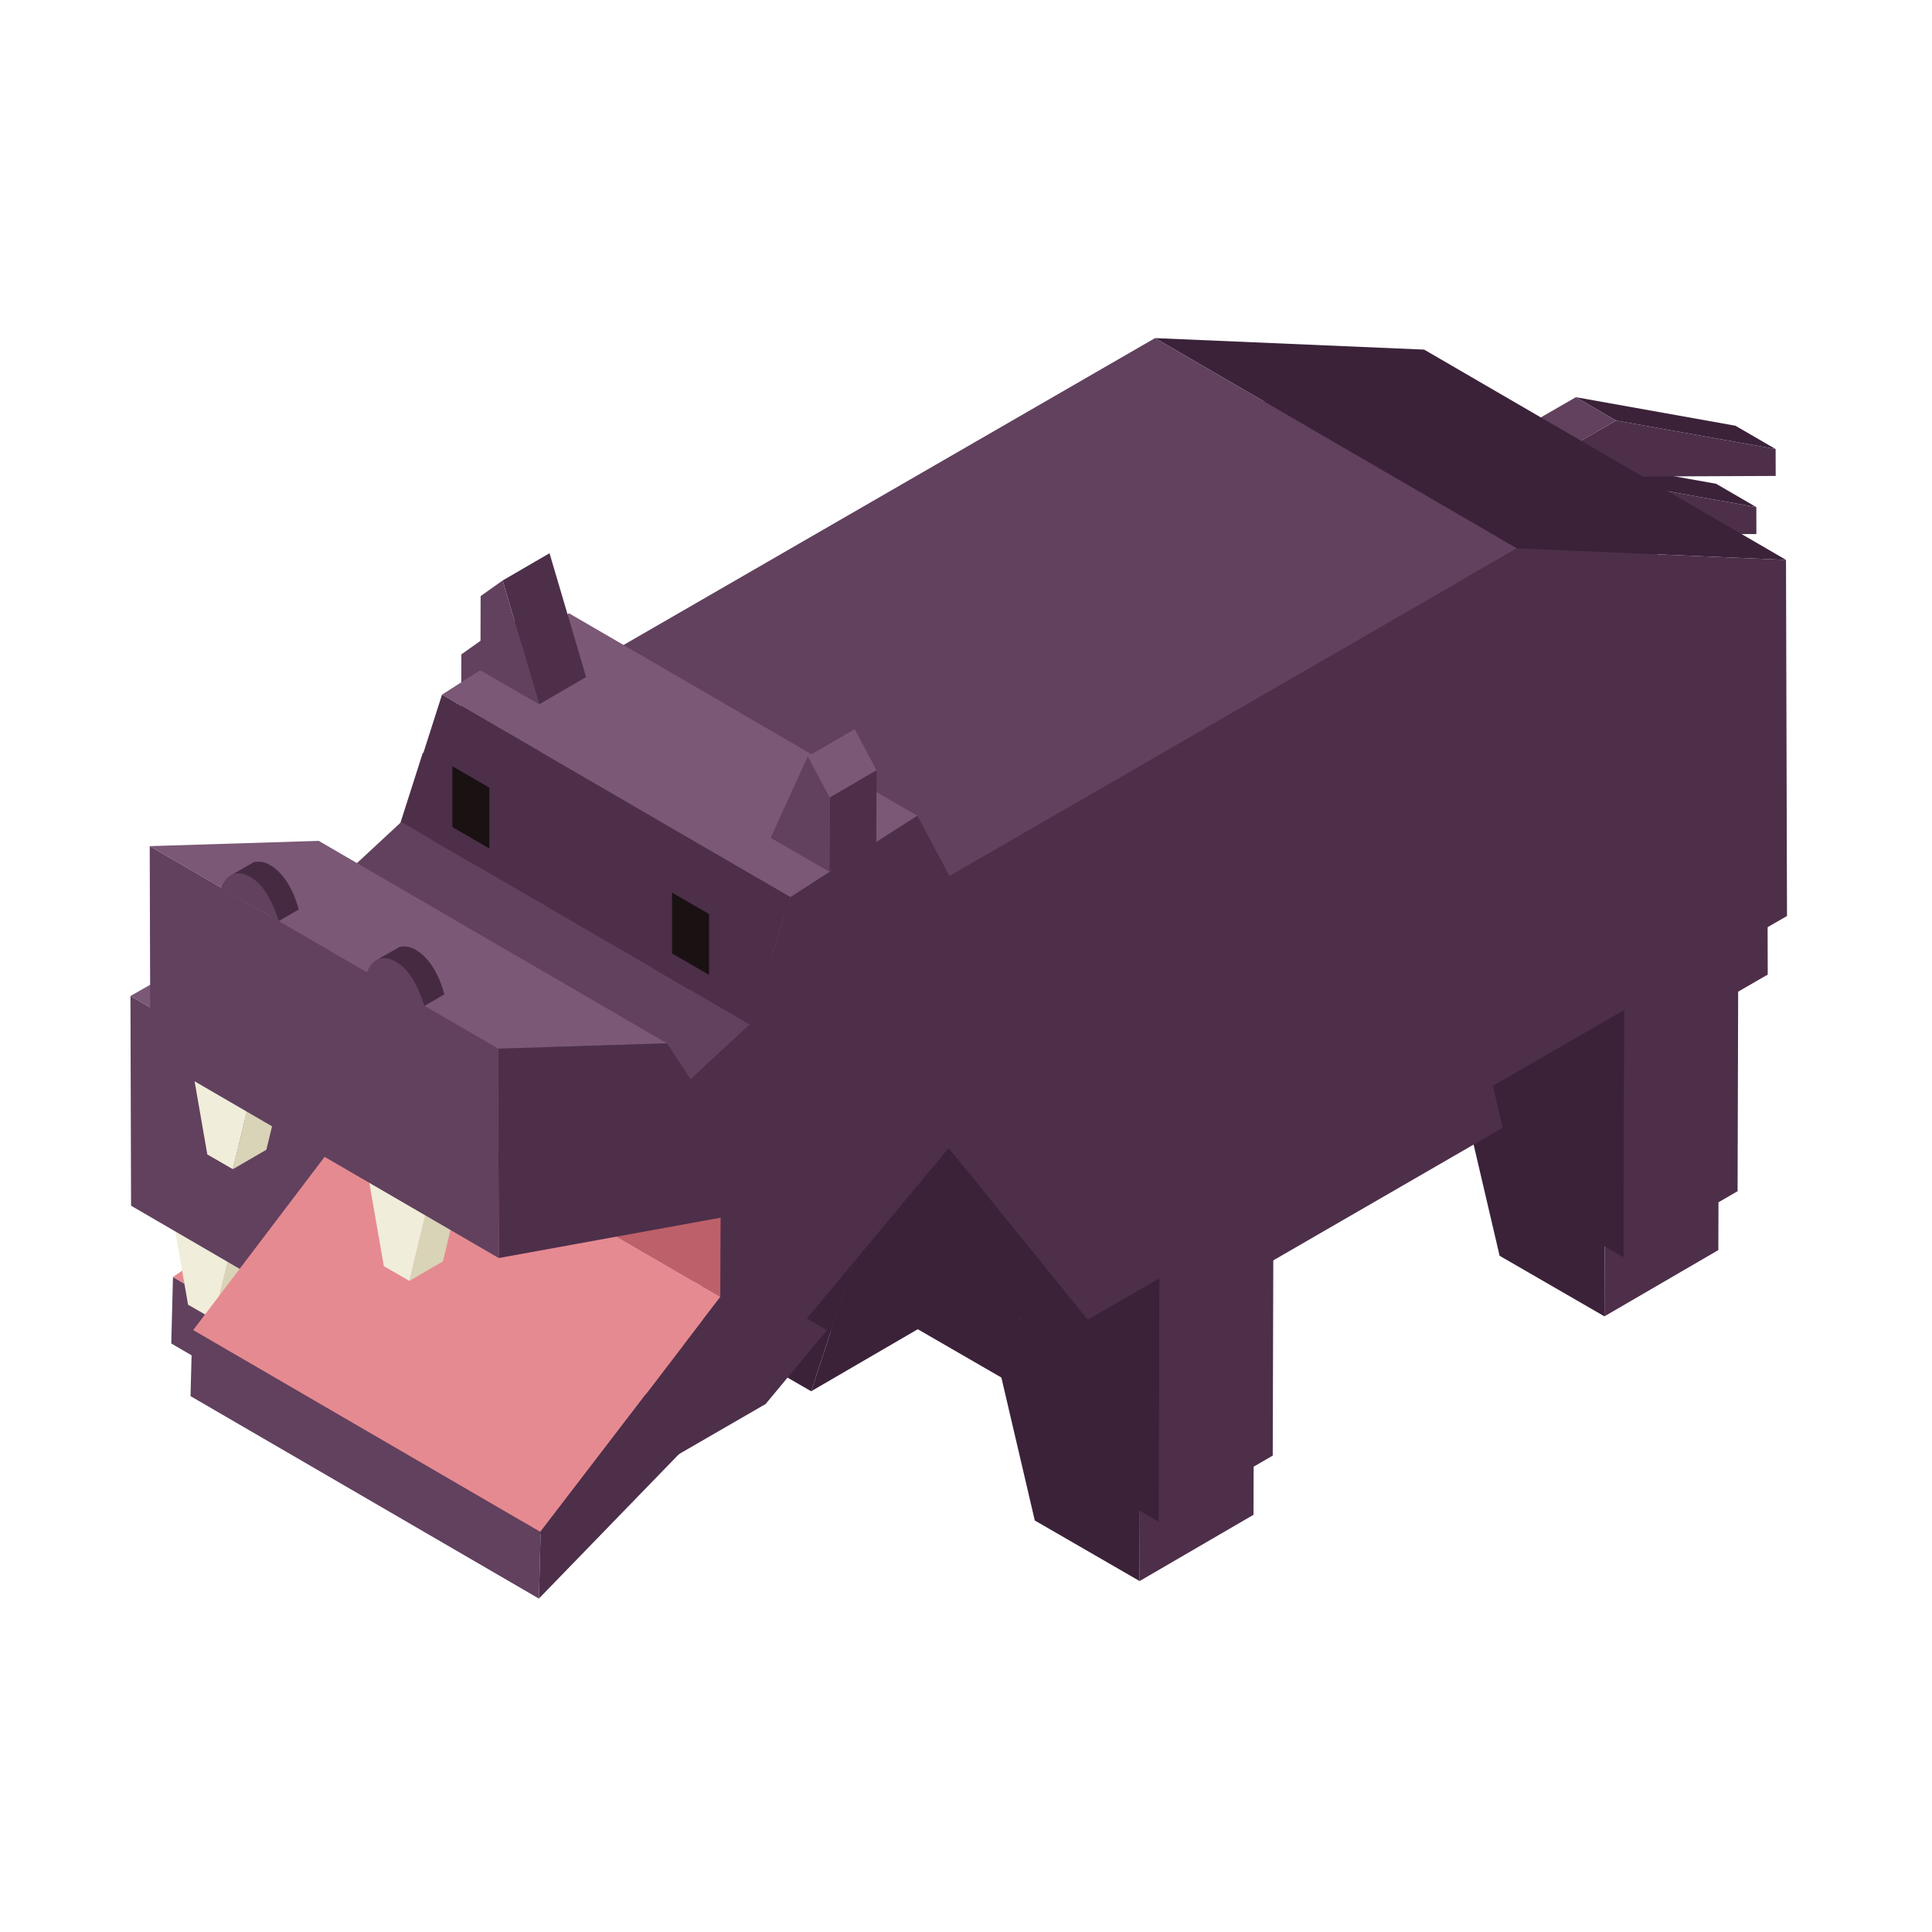 <svg width="400" height="400" viewBox="0 0 400 400" fill="none" xmlns="http://www.w3.org/2000/svg">
<style type="text/css">
@keyframes step1 {
  0% {
    opacity: 0;
  }
  50% {
    opacity: 0;
  }
  51% {
    opacity: 1;
  }
  100% {
    opacity: 1;
  }
}
@keyframes step2 {
  0% {
    opacity: 0;
  }
  49% {
    opacity: 0;
  }
  50% {
    opacity: 1;
  }
  100% {
    opacity: 1;
  }
}
#step1 {
  animation: step1 2s infinite;
}
#step2 {
  animation: step2 2s infinite reverse;
}
</style>
<g clip-path="url(#clip0_132_1088)" id="step1">
<path d="M330.595 99.086L322.271 94.248L355.304 100.16L363.629 104.998L330.595 99.086Z" fill="#3B2239"/>
<path d="M318.808 105.904L310.483 101.06L322.271 94.248L330.595 99.086L318.808 105.904Z" fill="#61415E"/>
<path d="M330.595 99.086L363.629 104.998L363.64 110.567L331.058 110.709L318.846 120.054L318.808 105.904L330.595 99.086Z" fill="#4D2F4A"/>
<path d="M175.004 266.525L198.584 252.804L191.523 274.325L167.943 288.046L175.004 266.525Z" fill="#3B2239"/>
<path d="M236.103 268.914L235.945 327.342L214.243 314.801L207.324 285.205L175.004 266.525L167.943 288.047L146.251 275.511L145.164 237.754L236.103 268.914Z" fill="#3B2239"/>
<path d="M332.342 214.109L332.179 272.537L310.477 259.996L303.563 230.4L271.238 211.72L264.182 233.241L242.491 220.705L247.299 164.965L332.342 214.109Z" fill="#3B2239"/>
<path d="M310.06 125.581L235.146 82.007L290.864 84.39L365.778 127.964L310.06 125.581Z" fill="#3B2239"/>
<path d="M221.217 285.457L146.308 241.888L158.079 232.786L191.318 248.477L221.217 285.457Z" fill="#3B2239"/>
<path d="M191.159 194.312L116.25 150.737L235.146 82.007L310.06 125.581L191.159 194.312Z" fill="#61415E"/>
<path d="M159.656 197.878L87.518 155.916L113.8 139.044L185.938 181.006L159.656 197.878Z" fill="#7A5876"/>
<path d="M151.226 224.27L79.088 182.308L87.518 155.916L159.656 197.878L151.226 224.27Z" fill="#4D2F4A"/>
<path d="M139.009 235.615L66.872 193.658L79.088 182.308L151.226 224.27L139.009 235.615Z" fill="#61415E"/>
<path d="M107.598 320.119L35.46 278.157L35.813 264.389L107.946 306.351L107.598 320.119Z" fill="#61415E"/>
<path d="M145.167 280.72L73.034 238.758L73.108 222.356L145.246 264.312L145.167 280.72Z" fill="#BD6069"/>
<path d="M107.946 306.351L35.814 264.389L73.034 238.758L145.167 280.72L107.946 306.351Z" fill="#E68A91"/>
<path d="M47.66 259.007L54.599 254.969L51.157 269.141L44.224 273.173L47.66 259.007Z" fill="#D9D4B7"/>
<path d="M35.813 252.158L47.66 259.007L44.224 273.173L38.934 270.12L35.813 252.158Z" fill="#F0EDDA"/>
<path d="M84.207 282.149L91.146 278.111L87.71 292.283L80.771 296.32L84.207 282.149Z" fill="#D9D4B7"/>
<path d="M72.36 275.3L84.207 282.149L80.771 296.32L75.481 293.262L72.36 275.3Z" fill="#F0EDDA"/>
<path d="M99.146 248.176L27.008 206.214L61.995 186.223L134.127 228.185L99.146 248.176Z" fill="#7A5876"/>
<path d="M99.272 291.588L27.134 249.627L27.008 206.214L99.146 248.176L99.272 291.588Z" fill="#61415E"/>
<path d="M365.778 127.964L310.06 125.581L192.582 193.489L185.938 181.006L159.656 197.878L151.226 224.27L139.009 235.615L134.127 228.185L99.146 248.176L99.272 291.588L145.246 264.312L145.167 280.72L107.946 306.351L107.598 320.119L158.513 290.687L192.435 249.858L221.217 285.457L236.082 276.865L235.945 327.342L259.526 313.62L259.662 263.235L332.327 221.232L332.179 272.537L355.765 258.815L355.907 207.602L365.992 201.774L365.778 127.964Z" fill="#4D2F4A"/>
<path d="M167.769 177.212L177.479 171.561L177.437 186.958L167.727 192.609L167.769 177.212Z" fill="#4D2F4A"/>
<path d="M163.247 168.723L172.956 163.072L177.479 171.561L167.77 177.212L163.247 168.723Z" fill="#7A5876"/>
<path d="M163.247 168.723L167.769 177.212L167.727 192.609L155.574 185.583L163.247 168.723Z" fill="#61415E"/>
<path d="M100.067 132.255L109.777 126.604L117.345 152.264L107.636 157.915L100.067 132.255Z" fill="#4D2F4A"/>
<path d="M100.068 132.255L107.636 157.915L95.472 150.884L95.514 135.486L100.068 132.255Z" fill="#61415E"/>
<path d="M47.743 212.567C52.04 215.051 53.614 221.432 53.694 221.771L41.793 214.896C41.874 214.654 43.442 210.084 47.738 212.573L47.743 212.567Z" fill="#61415E"/>
<path d="M43.812 212.245L48.49 209.584C48.49 209.584 49.37 209.229 50.643 209.583C52.646 210.142 56.051 212.669 57.862 219.346L53.7 221.766C53.7 221.766 52.185 216.223 49.209 213.637C45.842 210.713 43.812 212.245 43.812 212.245Z" fill="#452A42"/>
<path d="M77.899 230.14C82.196 232.624 83.77 239.005 83.85 239.344L71.949 232.468C72.029 232.227 73.597 227.662 77.894 230.146L77.899 230.14Z" fill="#61415E"/>
<path d="M73.963 229.818L78.64 227.156C78.64 227.156 79.521 226.801 80.794 227.156C82.797 227.715 86.202 230.242 88.012 236.919L83.85 239.338C83.85 239.338 82.341 233.796 79.36 231.21C75.993 228.286 73.963 229.818 73.963 229.818Z" fill="#452A42"/>
<path d="M97.321 187.796L89.663 183.367L89.662 170.754L97.321 175.179L97.321 187.796Z" fill="#1A1212"/>
<path d="M142.81 213.992L135.152 209.562L135.151 196.95L142.809 201.374L142.81 213.992Z" fill="#1A1212"/>
</g>
<defs>
<clipPath id="clip0_132_1088">
<rect width="338.985" height="245.335" fill="white" transform="translate(27 82.02)"/>
</clipPath>
</defs>
<g clip-path="url(#clip0_217_3840)" id="step2">
<path d="M334.59 87.067L326.266 82.234L359.298 88.141L367.622 92.974L334.59 87.067Z" fill="#3B2239"/>
<path d="M322.802 93.876L314.478 89.038L326.266 82.234L334.59 87.067L322.802 93.876Z" fill="#61415E"/>
<path d="M334.59 87.067L367.622 92.974L367.639 98.538L335.051 98.677L322.839 108.011L322.802 93.876L334.59 87.067Z" fill="#4D2F4A"/>
<path d="M178.99 254.315L202.571 240.61L195.509 262.107L171.928 275.812L178.99 254.315Z" fill="#3B2239"/>
<path d="M240.093 256.705L239.927 315.069L218.225 302.54L211.308 272.977L178.99 254.315L171.928 275.812L150.237 263.289L149.158 225.573L240.093 256.705Z" fill="#3B2239"/>
<path d="M336.33 201.965L336.163 260.329L314.462 247.801L307.55 218.237L275.231 199.575L268.169 221.072L246.479 208.549L251.296 152.869L336.33 201.965Z" fill="#3B2239"/>
<path d="M314.053 113.532L239.143 70L294.86 72.384L369.771 115.916L314.053 113.532Z" fill="#3B2239"/>
<path d="M225.202 273.229L150.296 229.703L162.068 220.611L195.305 236.287L225.202 273.229Z" fill="#3B2239"/>
<path d="M195.149 182.181L120.244 138.649L239.143 70L314.053 113.532L195.149 182.181Z" fill="#61415E"/>
<path d="M163.647 185.741L91.513 143.82L117.8 126.968L189.929 168.889L163.647 185.741Z" fill="#7A5876"/>
<path d="M155.215 212.104L83.081 170.183L91.513 143.82L163.647 185.741L155.215 212.104Z" fill="#4D2F4A"/>
<path d="M142.998 223.435L70.864 181.52L83.081 170.183L155.215 212.104L142.998 223.435Z" fill="#61415E"/>
<path d="M111.582 330.976L39.447 289.055L39.802 275.302L111.931 317.223L111.582 330.976Z" fill="#61415E"/>
<path d="M149.158 268.492L77.024 226.572L77.099 210.187L149.233 252.102L149.158 268.492Z" fill="#BD6069"/>
<path d="M111.85 317.147L40.001 275.377L77.024 226.572L149.158 268.492L111.85 317.147Z" fill="#E68A91"/>
<path d="M103.129 217.109L31 175.183L65.988 174.093L138.116 216.014L103.129 217.109Z" fill="#7A5876"/>
<path d="M369.771 115.916L314.054 113.532L196.572 181.359L189.929 168.889L163.647 185.741L155.216 212.104L142.998 223.435L138.117 216.014L103.134 217.104L103.258 260.464L149.233 252.102L149.158 268.492L111.931 317.207L111.582 330.96L162.498 278.449L196.422 237.667L225.202 273.229L240.067 264.647L239.927 315.069L263.508 301.364L263.648 251.033L336.314 209.081L336.163 260.329L359.75 246.624L359.895 195.467L369.98 189.645L369.771 115.916Z" fill="#4D2F4A"/>
<path d="M171.761 165.098L181.471 159.453L181.428 174.834L171.719 180.478L171.761 165.098Z" fill="#4D2F4A"/>
<path d="M167.24 156.618L176.949 150.974L181.471 159.453L171.762 165.098L167.24 156.618Z" fill="#7A5876"/>
<path d="M167.24 156.618L171.761 165.098L171.718 180.478L159.565 173.459L167.24 156.618Z" fill="#61415E"/>
<path d="M104.063 120.186L113.773 114.541L121.34 140.174L111.63 145.818L104.063 120.186Z" fill="#4D2F4A"/>
<path d="M104.063 120.186L111.63 145.818L99.466 138.794L99.509 123.413L104.063 120.186Z" fill="#61415E"/>
<path d="M51.649 227.914L58.587 223.886L55.145 238.043L48.212 242.07L51.649 227.914Z" fill="#D9D4B7"/>
<path d="M39.802 221.073L51.649 227.914L48.212 242.07L42.922 239.015L39.802 221.073Z" fill="#F0EDDA"/>
<path d="M88.194 251.039L95.132 247.006L91.695 261.162L84.757 265.195L88.194 251.039Z" fill="#D9D4B7"/>
<path d="M76.347 244.197L88.194 251.039L84.757 265.195L79.467 262.139L76.347 244.197Z" fill="#F0EDDA"/>
<path d="M103.258 260.464L31.123 218.548L31 175.183L103.134 217.104L103.258 260.464Z" fill="#61415E"/>
<path d="M51.735 181.525C56.031 184.007 57.605 190.381 57.685 190.719L45.784 183.851C45.865 183.609 47.433 179.044 51.729 181.531L51.735 181.525Z" fill="#61415E"/>
<path d="M47.804 181.209L52.481 178.55C52.481 178.55 53.362 178.196 54.635 178.55C56.638 179.109 60.043 181.633 61.852 188.303L57.691 190.719C57.691 190.719 56.176 185.183 53.201 182.6C49.834 179.678 47.804 181.209 47.804 181.209Z" fill="#452A42"/>
<path d="M81.889 199.081C86.186 201.562 87.759 207.937 87.84 208.275L75.939 201.406C76.019 201.165 77.588 196.605 81.884 199.086L81.889 199.081Z" fill="#61415E"/>
<path d="M77.958 198.764L82.636 196.106C82.636 196.106 83.516 195.751 84.789 196.106C86.792 196.664 90.197 199.188 92.007 205.858L87.845 208.275C87.845 208.275 86.336 202.738 83.355 200.155C79.988 197.234 77.958 198.764 77.958 198.764Z" fill="#452A42"/>
<path d="M101.314 175.666L93.656 171.241V158.643L101.314 163.062V175.666Z" fill="#1A1212"/>
<path d="M146.8 201.836L139.142 197.411V184.812L146.8 189.232V201.836Z" fill="#1A1212"/>
</g>
<defs>
<clipPath id="clip0_217_3840">
<rect width="338.98" height="260.976" fill="white" transform="translate(31 70)"/>
</clipPath>
</defs>
</svg>
